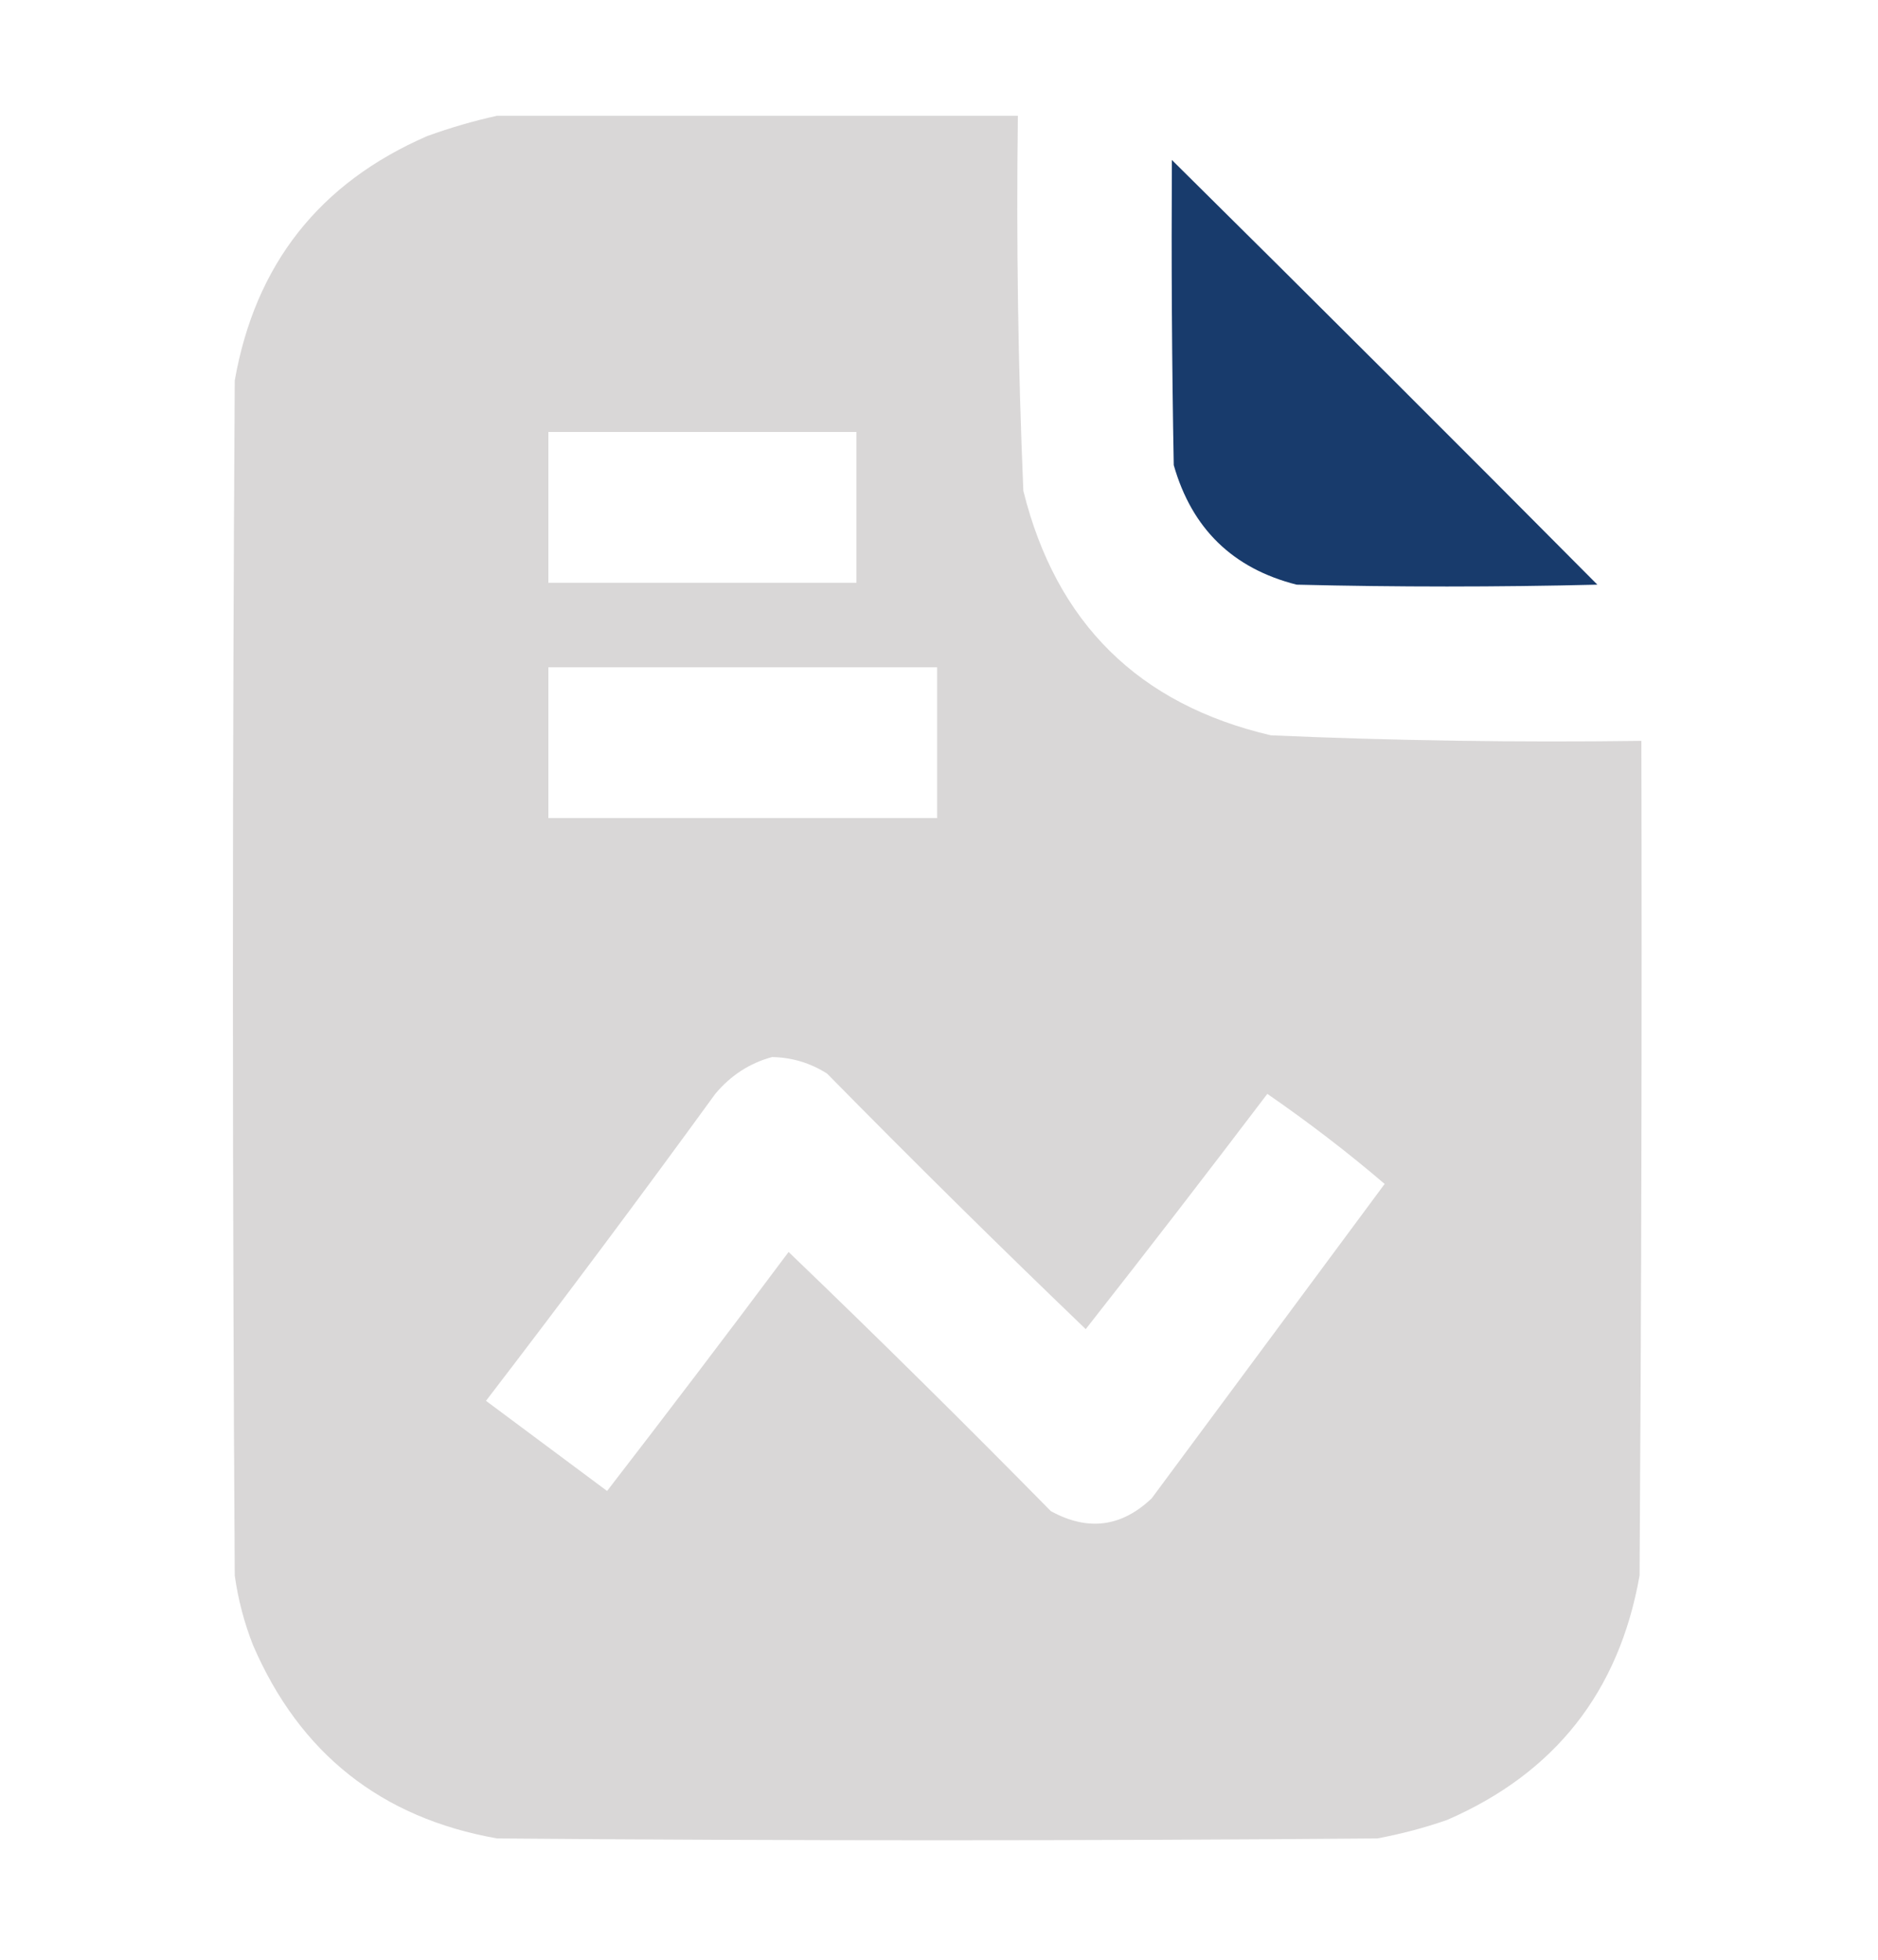 <svg width="23" height="24" viewBox="0 0 23 24" fill="none" xmlns="http://www.w3.org/2000/svg">
<path opacity="0.99" fill-rule="evenodd" clip-rule="evenodd" d="M6.087 1.418C8.213 1.418 10.339 1.418 12.466 1.418C12.446 2.95 12.468 4.481 12.533 6.011C12.935 7.629 13.945 8.627 15.565 9.005C17.076 9.071 18.589 9.093 20.102 9.073C20.11 12.48 20.102 15.887 20.08 19.294C19.83 20.715 19.044 21.714 17.722 22.288C17.443 22.385 17.158 22.46 16.868 22.514C13.274 22.544 9.681 22.544 6.087 22.514C4.669 22.263 3.673 21.475 3.1 20.15C2.991 19.874 2.916 19.588 2.875 19.294C2.845 14.416 2.845 9.538 2.875 4.66C3.125 3.239 3.911 2.24 5.233 1.666C5.518 1.563 5.803 1.48 6.087 1.418ZM6.716 5.29C7.974 5.29 9.231 5.29 10.489 5.29C10.489 5.906 10.489 6.521 10.489 7.137C9.231 7.137 7.974 7.137 6.716 7.137C6.716 6.521 6.716 5.906 6.716 5.29ZM6.716 8.172C8.303 8.172 9.89 8.172 11.477 8.172C11.477 8.788 11.477 9.403 11.477 10.018C9.89 10.018 8.303 10.018 6.716 10.018C6.716 9.403 6.716 8.788 6.716 8.172ZM9.456 12.945C9.699 12.95 9.924 13.017 10.13 13.148C11.172 14.208 12.228 15.251 13.297 16.277C14.047 15.323 14.788 14.362 15.521 13.396C16.021 13.741 16.501 14.108 16.958 14.499C16.008 15.781 15.057 17.065 14.105 18.349C13.734 18.702 13.323 18.754 12.87 18.506C11.813 17.432 10.743 16.373 9.658 15.332C8.924 16.315 8.183 17.29 7.435 18.259C6.94 17.891 6.446 17.523 5.952 17.155C6.904 15.914 7.84 14.661 8.76 13.396C8.95 13.169 9.182 13.019 9.456 12.945Z" fill="#D9D7D7"/>
<path opacity="0.976" fill-rule="evenodd" clip-rule="evenodd" d="M14.352 1.959C16.095 3.683 17.832 5.417 19.563 7.16C18.335 7.19 17.108 7.19 15.88 7.16C15.098 6.962 14.597 6.474 14.375 5.696C14.352 4.451 14.345 3.205 14.352 1.959Z" fill="#133769"/>
</svg>
